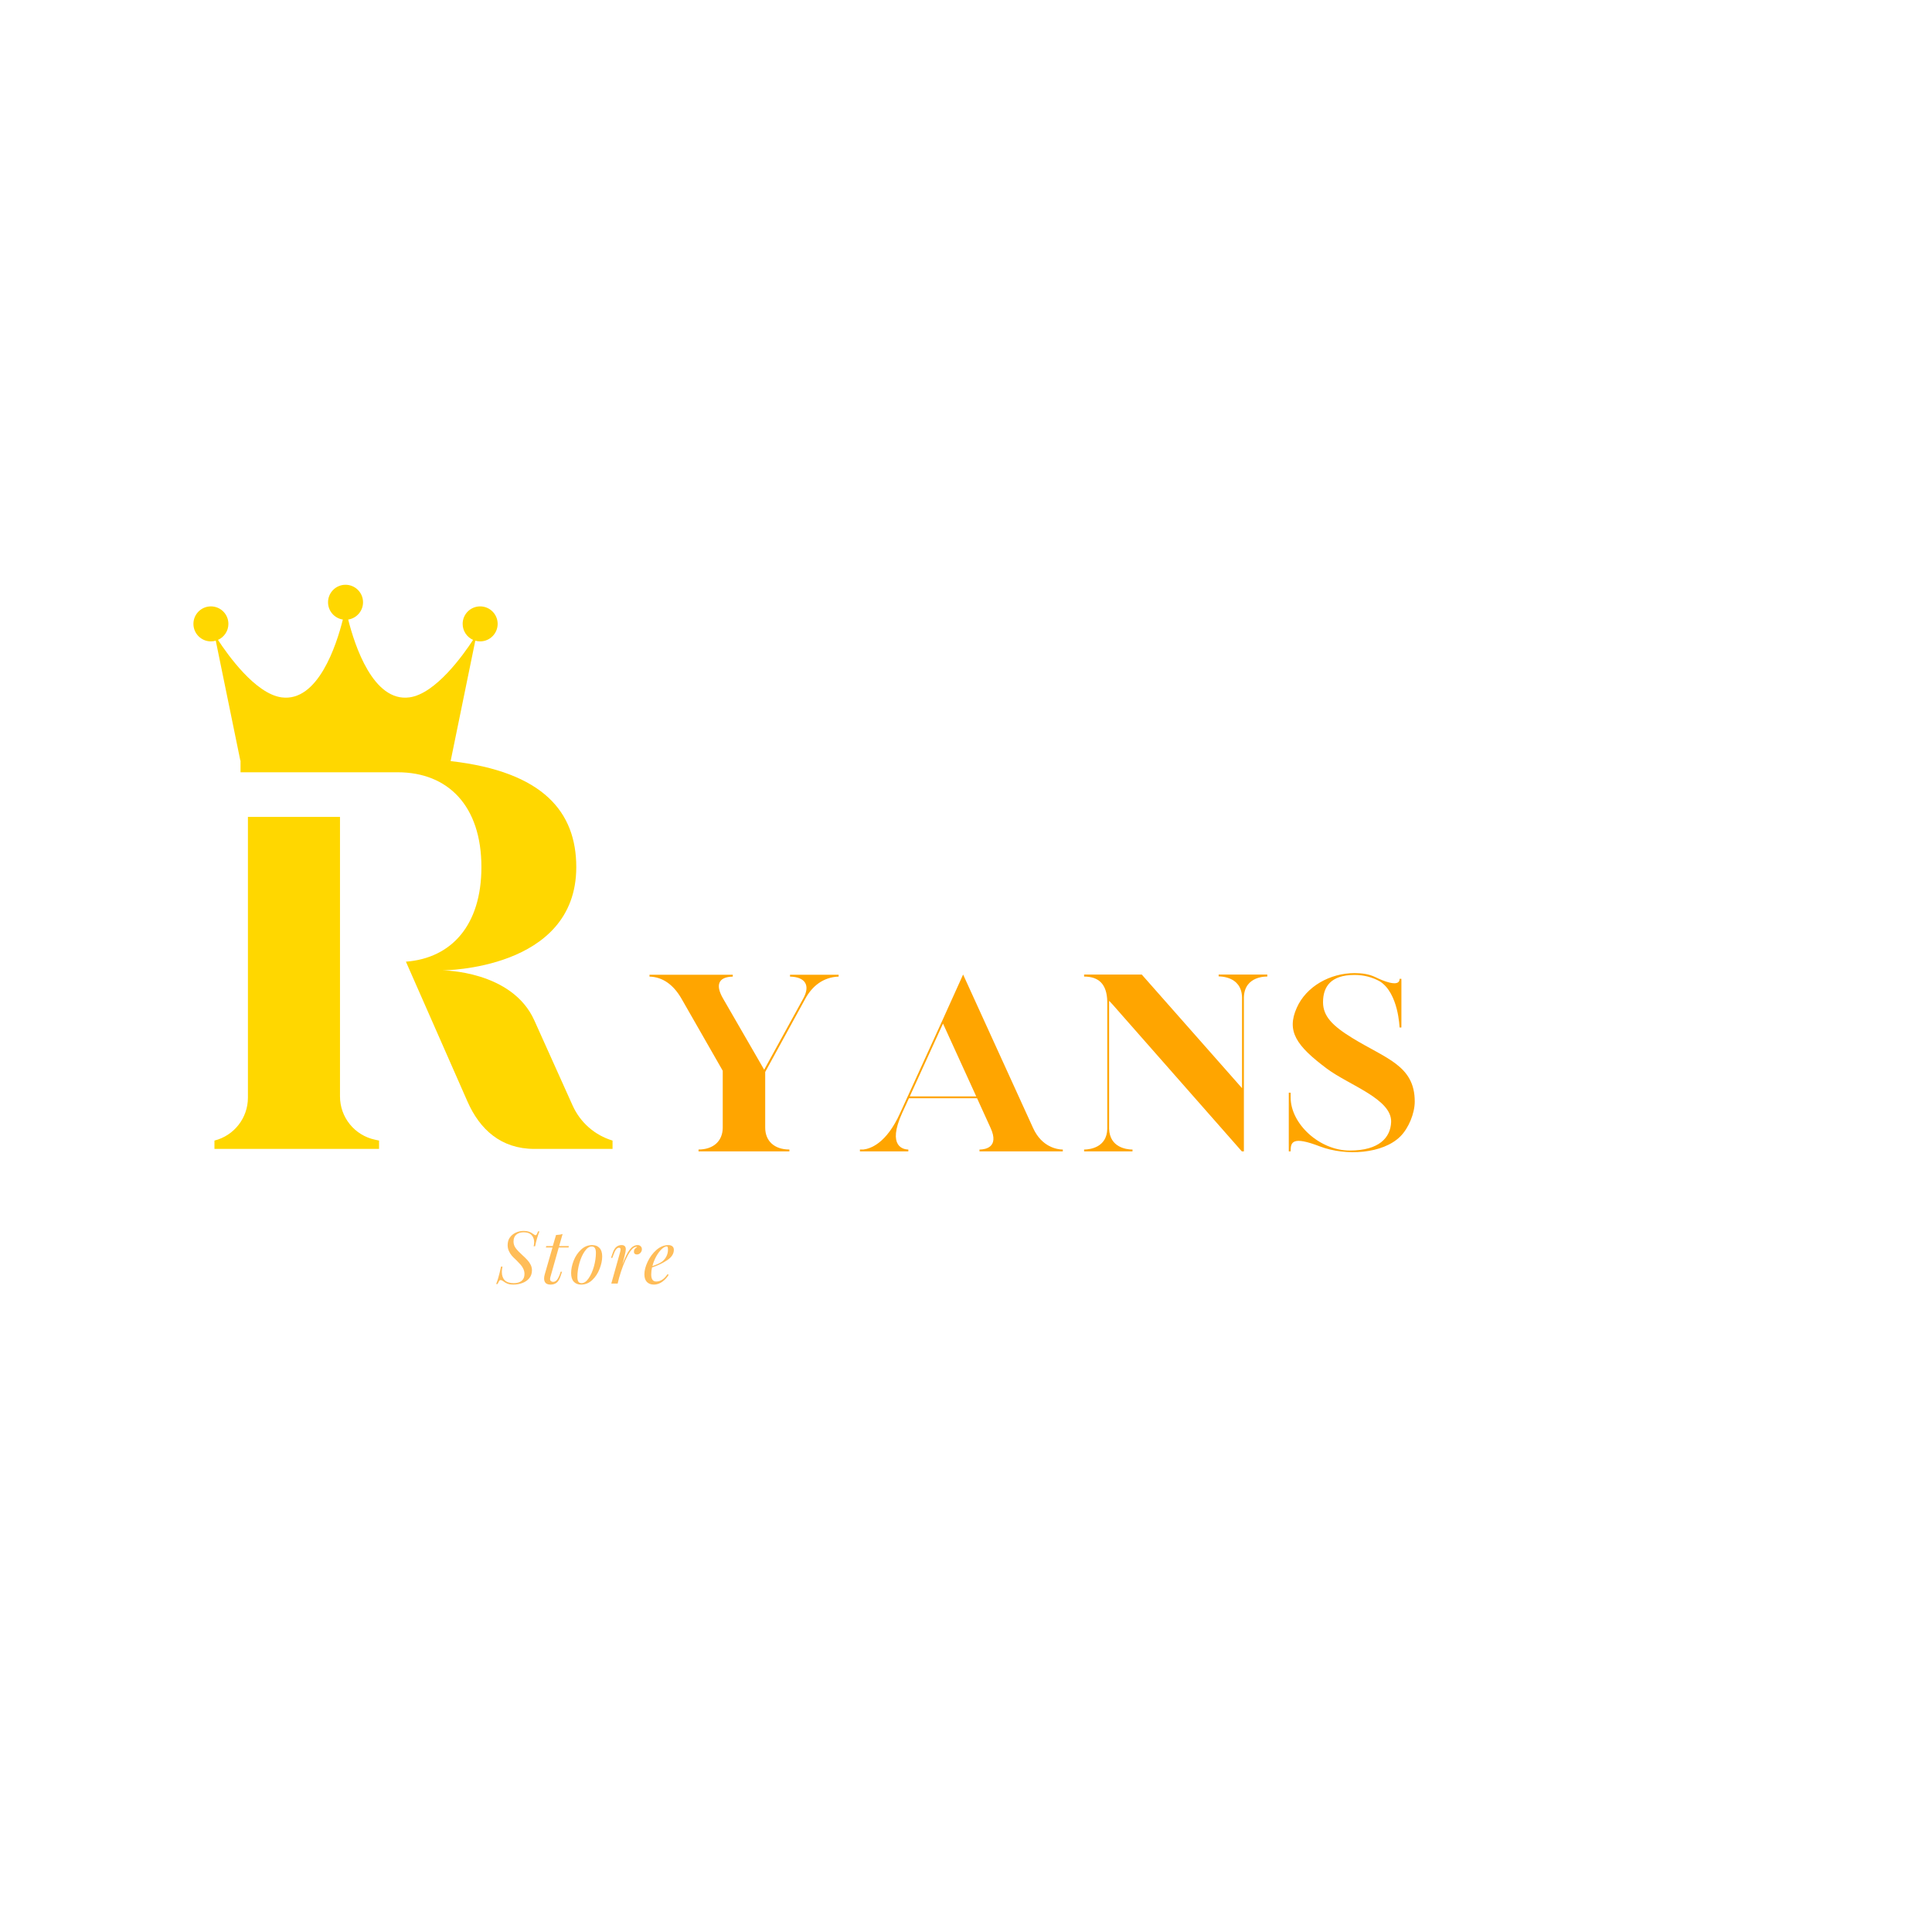 <svg xmlns="http://www.w3.org/2000/svg" xmlns:xlink="http://www.w3.org/1999/xlink" width="500" zoomAndPan="magnify" viewBox="0 0 375 375" height="500" preserveAspectRatio="xMidYMid meet" version="1.0"><defs><g/><clipPath id="3462ef093d"><path d="M 41 158 L 74 158 L 74 223.004 L 41 223.004 Z M 41 158 " clip-rule="nonzero"/></clipPath><clipPath id="1e70c028a6"><path d="M 37.5 113.504 L 119 113.504 L 119 223.004 L 37.5 223.004 Z M 37.5 113.504 " clip-rule="nonzero"/></clipPath></defs><g fill="#ffa500" fill-opacity="1"><g transform="translate(124.076, 223.479)"><g><path d="M 11.508 -0.359 L 11.508 0 L 29.145 0 L 29.145 -0.359 C 26.238 -0.359 24.449 -1.992 24.449 -4.617 L 24.449 -15.41 L 32.254 -29.664 C 33.566 -32.055 35.676 -33.805 38.703 -33.926 L 38.703 -34.281 L 29.266 -34.281 L 29.266 -33.926 C 32.293 -33.844 33.207 -32.172 31.855 -29.703 L 24.25 -15.848 L 16.246 -29.703 C 14.812 -32.211 15.25 -33.844 18.156 -33.926 L 18.156 -34.281 L 1.992 -34.281 L 1.992 -33.926 C 4.539 -33.844 6.609 -32.371 8.164 -29.703 L 16.207 -15.648 L 16.207 -4.617 C 16.207 -1.992 14.375 -0.359 11.508 -0.359 Z M 11.508 -0.359 "/></g></g></g><g fill="#ffa500" fill-opacity="1"><g transform="translate(164.919, 223.479)"><g><path d="M 1.992 -0.359 L 1.992 0 L 11.387 0 L 11.387 -0.359 L 11.27 -0.359 C 10.59 -0.398 7.168 -0.797 10.191 -7.445 L 11.508 -10.312 L 24.727 -10.312 L 27.355 -4.539 C 29.105 -0.715 26.199 -0.398 25.402 -0.359 L 25.203 -0.359 L 25.203 0 L 41.371 0 L 41.371 -0.359 L 41.172 -0.359 C 40.375 -0.398 37.309 -0.758 35.598 -4.539 L 22.02 -34.324 L 17.918 -25.246 L 9.797 -7.445 C 7.129 -1.512 4.023 -0.52 2.668 -0.359 Z M 24.566 -10.672 L 11.668 -10.672 L 18.117 -24.805 Z M 24.566 -10.672 "/></g></g></g><g fill="#ffa500" fill-opacity="1"><g transform="translate(208.43, 223.479)"><g><path d="M 7.484 -28.551 L 32.609 0 L 33.008 0 L 33.008 -29.902 C 33.129 -34.164 37.547 -33.926 37.547 -33.926 L 37.547 -34.324 L 28.109 -34.324 L 28.109 -33.965 C 28.109 -33.926 32.531 -34.164 32.648 -29.902 L 32.648 -12.266 L 13.18 -34.324 L 1.992 -34.324 L 1.992 -33.926 C 4.816 -33.926 6.41 -32.492 6.492 -29.105 L 6.492 -4.379 C 6.41 -0.715 3.066 -0.398 2.191 -0.359 L 1.992 -0.359 L 1.992 0 L 11.387 0 L 11.387 -0.359 L 11.188 -0.359 C 10.273 -0.398 6.969 -0.715 6.848 -4.379 L 6.848 -29.227 Z M 7.484 -28.551 "/></g></g></g><g fill="#ffa500" fill-opacity="1"><g transform="translate(248.12, 223.479)"><g><path d="M 2.031 0 L 2.391 0 L 2.391 -0.039 C 2.391 -1.793 2.707 -3.027 8.082 -0.957 C 13.141 0.957 20.309 0.477 23.691 -2.906 C 25.285 -4.5 26.48 -7.367 26.48 -9.676 C 26.48 -16.684 20.863 -17.996 14.336 -22.02 C 10.512 -24.367 8.68 -26.238 8.68 -28.949 C 8.68 -31.934 10.152 -34.242 14.812 -34.242 C 16.645 -34.242 18.355 -33.766 19.75 -32.969 C 23.332 -30.66 23.531 -24.051 23.531 -24.051 L 23.891 -24.051 L 23.891 -33.488 L 23.531 -33.488 L 23.531 -33.328 C 23.371 -31.812 20.227 -33.129 18.875 -33.805 C 17.641 -34.402 16.246 -34.602 14.812 -34.602 C 10.035 -34.602 5.414 -32.012 3.582 -27.871 C 1.555 -23.332 3.465 -20.508 9.438 -16.047 C 13.777 -12.82 22.059 -10.152 21.898 -5.695 C 21.781 -2.707 19.629 -0.16 13.855 -0.16 C 8.004 -0.16 2.391 -5.336 2.391 -10.473 L 2.391 -11.387 L 2.031 -11.387 Z M 2.031 0 "/></g></g></g><g fill="#ffbd59" fill-opacity="1"><g transform="translate(96.55, 249.136)"><g><path d="M 8.156 -10.125 C 7.812 -9.258 7.531 -8.297 7.312 -7.234 L 7.031 -7.234 C 7.094 -7.504 7.125 -7.773 7.125 -8.047 C 7.125 -8.598 6.957 -9.051 6.625 -9.406 C 6.289 -9.77 5.785 -9.953 5.109 -9.953 C 4.516 -9.953 4.035 -9.801 3.672 -9.5 C 3.305 -9.195 3.125 -8.75 3.125 -8.156 C 3.125 -7.688 3.266 -7.258 3.547 -6.875 C 3.836 -6.488 4.273 -6.031 4.859 -5.5 C 5.266 -5.133 5.586 -4.816 5.828 -4.547 C 6.078 -4.273 6.285 -3.973 6.453 -3.641 C 6.617 -3.305 6.703 -2.953 6.703 -2.578 C 6.703 -1.961 6.523 -1.441 6.172 -1.016 C 5.816 -0.598 5.363 -0.289 4.812 -0.094 C 4.27 0.102 3.707 0.203 3.125 0.203 C 2.625 0.203 2.223 0.141 1.922 0.016 C 1.629 -0.109 1.363 -0.266 1.125 -0.453 C 0.938 -0.598 0.766 -0.672 0.609 -0.672 C 0.492 -0.672 0.398 -0.613 0.328 -0.5 C 0.254 -0.383 0.156 -0.188 0.031 0.094 L -0.25 0.094 C -0.102 -0.258 0.039 -0.688 0.188 -1.188 C 0.332 -1.695 0.504 -2.398 0.703 -3.297 L 0.984 -3.297 C 0.898 -2.859 0.859 -2.508 0.859 -2.25 C 0.859 -1.562 1.047 -1.023 1.422 -0.641 C 1.805 -0.266 2.391 -0.078 3.172 -0.078 C 3.816 -0.078 4.32 -0.223 4.688 -0.516 C 5.062 -0.816 5.25 -1.266 5.25 -1.859 C 5.25 -2.211 5.176 -2.539 5.031 -2.844 C 4.895 -3.145 4.723 -3.41 4.516 -3.641 C 4.316 -3.867 4.039 -4.16 3.688 -4.516 C 3.301 -4.867 3 -5.172 2.781 -5.422 C 2.562 -5.68 2.375 -5.984 2.219 -6.328 C 2.062 -6.672 1.984 -7.047 1.984 -7.453 C 1.984 -8.047 2.129 -8.547 2.422 -8.953 C 2.723 -9.367 3.109 -9.68 3.578 -9.891 C 4.055 -10.109 4.562 -10.219 5.094 -10.219 C 5.477 -10.219 5.812 -10.172 6.094 -10.078 C 6.383 -9.984 6.664 -9.832 6.938 -9.625 C 7.164 -9.457 7.32 -9.375 7.406 -9.375 C 7.477 -9.375 7.551 -9.43 7.625 -9.547 C 7.695 -9.66 7.781 -9.852 7.875 -10.125 Z M 8.156 -10.125 "/></g></g></g><g fill="#ffbd59" fill-opacity="1"><g transform="translate(105.095, 249.136)"><g><path d="M 1.719 -1.203 C 1.688 -1.086 1.672 -0.984 1.672 -0.891 C 1.672 -0.703 1.727 -0.562 1.844 -0.469 C 1.957 -0.375 2.102 -0.328 2.281 -0.328 C 2.52 -0.328 2.738 -0.426 2.938 -0.625 C 3.133 -0.832 3.336 -1.203 3.547 -1.734 L 3.734 -2.297 L 4 -2.297 L 3.703 -1.406 C 3.504 -0.82 3.25 -0.406 2.938 -0.156 C 2.625 0.082 2.234 0.203 1.766 0.203 C 1.336 0.203 1.02 0.098 0.812 -0.109 C 0.613 -0.316 0.516 -0.609 0.516 -0.984 C 0.516 -1.223 0.555 -1.488 0.641 -1.781 L 2.141 -7 L 0.859 -7 L 0.938 -7.281 L 2.203 -7.281 L 2.828 -9.422 C 3.336 -9.441 3.766 -9.508 4.109 -9.625 L 3.438 -7.281 L 5.312 -7.281 L 5.266 -7 L 3.359 -7 Z M 1.719 -1.203 "/></g></g></g><g fill="#ffbd59" fill-opacity="1"><g transform="translate(110.557, 249.136)"><g><path d="M 0.297 -2.031 C 0.297 -2.77 0.457 -3.566 0.781 -4.422 C 1.113 -5.273 1.594 -5.992 2.219 -6.578 C 2.844 -7.172 3.566 -7.469 4.391 -7.469 C 4.992 -7.469 5.469 -7.281 5.812 -6.906 C 6.156 -6.539 6.328 -5.988 6.328 -5.25 C 6.328 -4.508 6.16 -3.711 5.828 -2.859 C 5.504 -2.004 5.031 -1.281 4.406 -0.688 C 3.781 -0.094 3.055 0.203 2.234 0.203 C 1.629 0.203 1.156 0.016 0.812 -0.359 C 0.469 -0.734 0.297 -1.289 0.297 -2.031 Z M 4.297 -7.188 C 3.816 -7.188 3.363 -6.879 2.938 -6.266 C 2.508 -5.648 2.164 -4.883 1.906 -3.969 C 1.645 -3.051 1.516 -2.164 1.516 -1.312 C 1.516 -0.883 1.578 -0.57 1.703 -0.375 C 1.836 -0.176 2.047 -0.078 2.328 -0.078 C 2.805 -0.078 3.258 -0.383 3.688 -1 C 4.113 -1.613 4.457 -2.379 4.719 -3.297 C 4.977 -4.223 5.109 -5.109 5.109 -5.953 C 5.109 -6.379 5.039 -6.691 4.906 -6.891 C 4.781 -7.086 4.578 -7.188 4.297 -7.188 Z M 4.297 -7.188 "/></g></g></g><g fill="#ffbd59" fill-opacity="1"><g transform="translate(118.169, 249.136)"><g><path d="M 5.594 -7.469 C 5.844 -7.469 6.039 -7.391 6.188 -7.234 C 6.344 -7.086 6.422 -6.898 6.422 -6.672 C 6.422 -6.391 6.32 -6.145 6.125 -5.938 C 5.926 -5.738 5.695 -5.641 5.438 -5.641 C 5.27 -5.641 5.133 -5.688 5.031 -5.781 C 4.926 -5.875 4.875 -6 4.875 -6.156 C 4.875 -6.375 4.926 -6.555 5.031 -6.703 C 5.145 -6.859 5.301 -6.977 5.5 -7.062 C 5.469 -7.102 5.414 -7.125 5.344 -7.125 C 4.844 -7.125 4.289 -6.57 3.688 -5.469 C 3.082 -4.375 2.52 -2.926 2 -1.125 L 1.719 0 L 0.484 0 L 2.188 -6.078 C 2.25 -6.285 2.281 -6.469 2.281 -6.625 C 2.281 -6.844 2.18 -6.953 1.984 -6.953 C 1.773 -6.953 1.582 -6.836 1.406 -6.609 C 1.227 -6.391 1.051 -6.02 0.875 -5.5 L 0.688 -4.984 L 0.422 -4.984 L 0.781 -6.016 C 1.113 -6.984 1.68 -7.469 2.484 -7.469 C 3.023 -7.469 3.297 -7.195 3.297 -6.656 C 3.297 -6.383 3.227 -6 3.094 -5.5 L 2.641 -3.703 C 3.148 -5.078 3.629 -6.047 4.078 -6.609 C 4.523 -7.18 5.031 -7.469 5.594 -7.469 Z M 5.594 -7.469 "/></g></g></g><g fill="#ffbd59" fill-opacity="1"><g transform="translate(124.903, 249.136)"><g><path d="M 5.891 -6.547 C 5.891 -5.773 5.457 -5.102 4.594 -4.531 C 3.738 -3.957 2.758 -3.488 1.656 -3.125 C 1.551 -2.656 1.5 -2.195 1.5 -1.75 C 1.5 -0.844 1.828 -0.391 2.484 -0.391 C 3.285 -0.391 4.008 -0.863 4.656 -1.812 L 4.891 -1.703 C 4.586 -1.18 4.176 -0.734 3.656 -0.359 C 3.145 0.016 2.602 0.203 2.031 0.203 C 1.445 0.203 0.988 0.031 0.656 -0.312 C 0.332 -0.656 0.172 -1.148 0.172 -1.797 C 0.172 -2.516 0.379 -3.32 0.797 -4.219 C 1.223 -5.125 1.789 -5.891 2.5 -6.516 C 3.219 -7.148 4 -7.469 4.844 -7.469 C 5.145 -7.469 5.395 -7.391 5.594 -7.234 C 5.789 -7.078 5.891 -6.848 5.891 -6.547 Z M 4.531 -7.203 C 4.227 -7.203 3.891 -7.023 3.516 -6.672 C 3.141 -6.316 2.789 -5.848 2.469 -5.266 C 2.145 -4.68 1.898 -4.055 1.734 -3.391 C 2.629 -3.703 3.27 -4.004 3.656 -4.297 C 4 -4.578 4.266 -4.91 4.453 -5.297 C 4.648 -5.691 4.75 -6.113 4.75 -6.562 C 4.75 -6.82 4.727 -6.992 4.688 -7.078 C 4.656 -7.16 4.602 -7.203 4.531 -7.203 Z M 4.531 -7.203 "/></g></g></g><g clip-path="url(#3462ef093d)"><path fill="#ffd700" d="M 65.992 212.82 L 65.992 158.562 L 48.121 158.562 L 48.121 213.059 C 48.121 216.992 45.441 220.426 41.625 221.383 L 41.625 223.004 L 73.574 223.004 L 73.574 221.383 L 72.777 221.211 C 68.82 220.363 65.992 216.867 65.992 212.82 Z M 65.992 212.82 " fill-opacity="1" fill-rule="nonzero"/></g><g clip-path="url(#1e70c028a6)"><path fill="#ffd700" d="M 111.156 214.602 L 103.73 198.098 C 99.398 188.348 85.859 188.348 85.859 188.348 C 85.859 188.348 111.855 188.348 111.855 168.309 C 111.855 157.668 105.523 149.793 87.465 147.727 L 92.254 124.359 C 92.555 124.445 92.867 124.492 93.195 124.492 C 95.07 124.492 96.594 122.969 96.594 121.094 C 96.594 119.219 95.07 117.699 93.195 117.699 C 91.32 117.699 89.801 119.219 89.801 121.094 C 89.801 122.48 90.633 123.676 91.824 124.203 C 89.953 127.07 84.562 134.668 79.477 135.359 C 72.422 136.316 68.832 125.215 67.586 120.254 C 69.215 120.004 70.465 118.598 70.465 116.898 C 70.465 115.023 68.941 113.504 67.066 113.504 C 65.191 113.504 63.672 115.023 63.672 116.898 C 63.672 118.598 64.918 120.004 66.547 120.254 C 65.305 125.215 61.711 136.316 54.656 135.359 C 49.57 134.668 44.18 127.07 42.309 124.203 C 43.5 123.676 44.332 122.48 44.332 121.094 C 44.332 119.219 42.812 117.699 40.938 117.699 C 39.062 117.699 37.543 119.219 37.543 121.094 C 37.543 122.969 39.062 124.492 40.938 124.492 C 41.266 124.492 41.582 124.445 41.879 124.355 L 46.645 147.605 L 46.688 147.605 L 46.688 149.898 L 77.191 149.898 C 86.941 149.898 93.441 156.395 93.441 168.309 C 93.441 179.562 87.645 185.984 78.789 186.66 L 90.734 213.801 C 93.117 219.215 97.234 223.004 103.73 223.004 L 118.895 223.004 L 118.895 221.383 C 115.453 220.352 112.633 217.875 111.156 214.602 Z M 111.156 214.602 " fill-opacity="1" fill-rule="nonzero"/></g></svg>